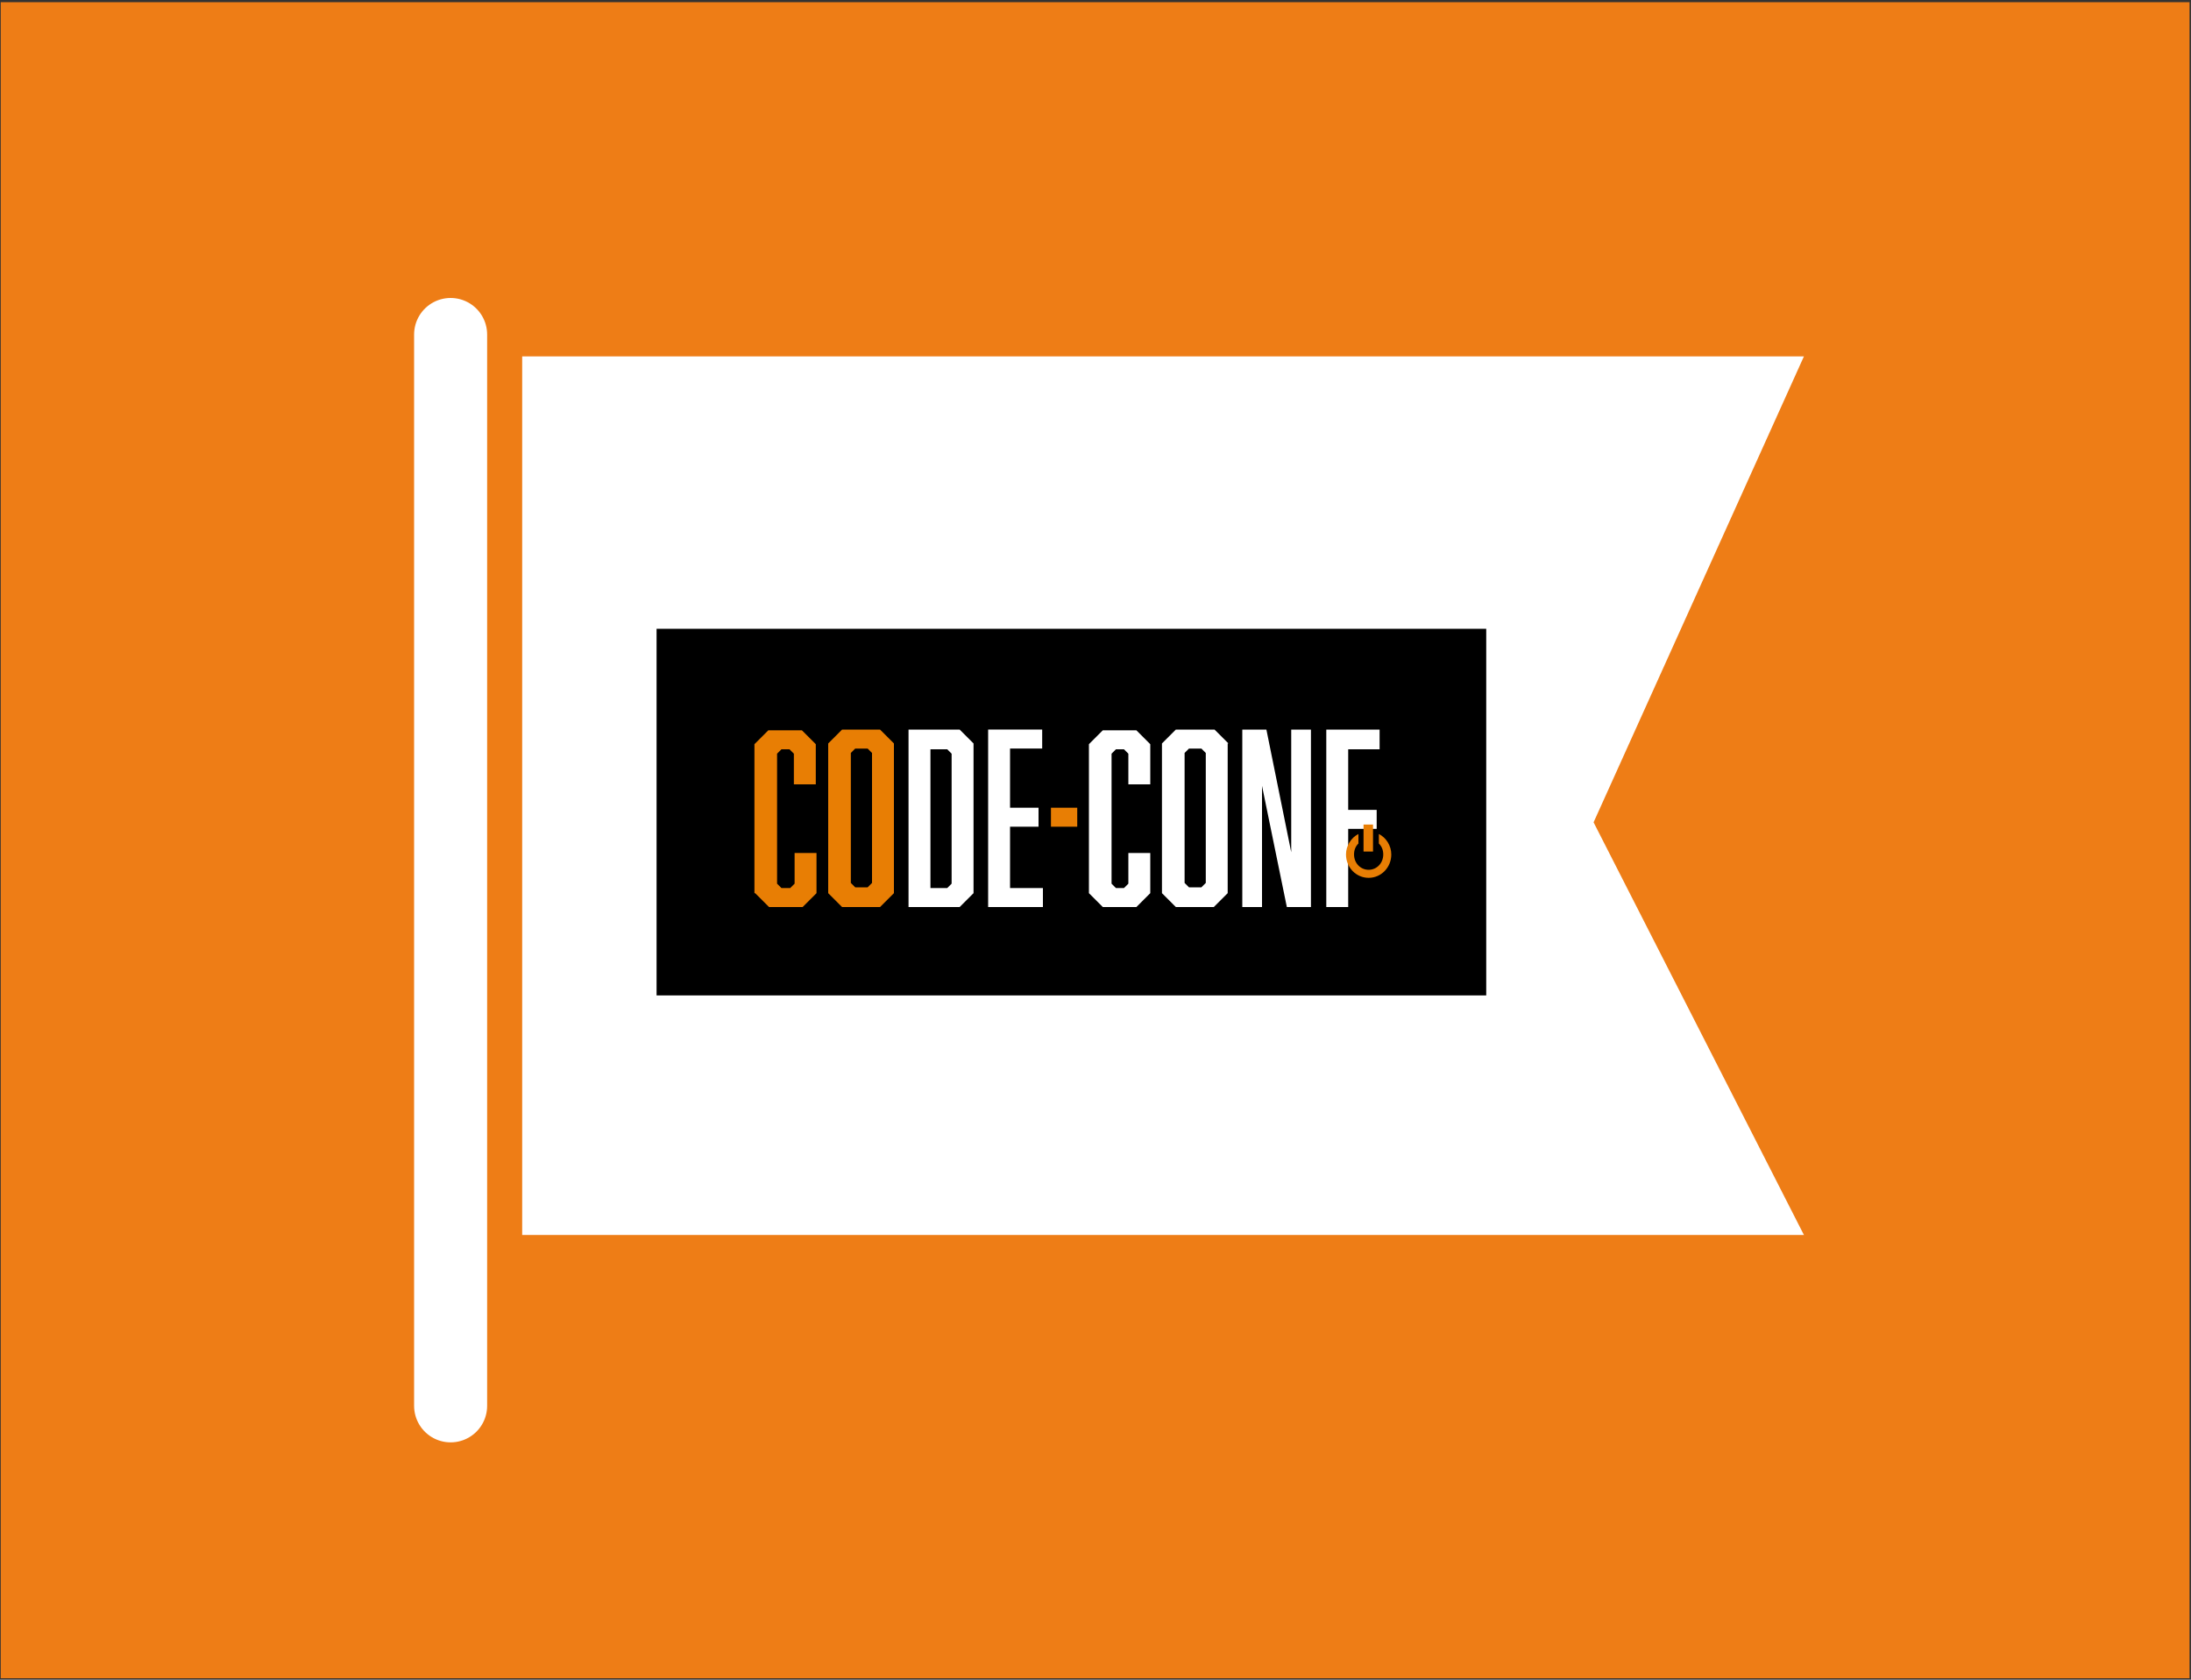<?xml version="1.0" encoding="utf-8"?>
<!-- Generator: Adobe Illustrator 20.1.0, SVG Export Plug-In . SVG Version: 6.00 Build 0)  -->
<svg version="1.1" id="Layer_1" xmlns="http://www.w3.org/2000/svg" xmlns:xlink="http://www.w3.org/1999/xlink" x="0px" y="0px"
	 viewBox="0 0 300 230" style="enable-background:new 0 0 300 230;" xml:space="preserve">
<rect x="0" y="0" width="300" height="230" fill="#333333" stroke="none"/>
<style type="text/css">
	.st0{fill:#EE7D16;}
	.st1{fill:none;stroke:#FFFFFF;stroke-width:10;stroke-linecap:round;}
	.st2{fill:#FFFFFF;}
	.st3{fill:#E87E04;}
	.st4{clip-path:url(#SVGID_2_);fill:#E87E04;}
</style>
<rect x="0.1" y="0.3" class="st0" width="299.7" height="229.5"/>
<g>
	<line class="st1" x1="61.7" y1="45.8" x2="61.7" y2="192.5"/>
	<polygon class="st2" points="71.5,48.8 71.5,169.1 247,169.1 218.2,112.6 247,48.8 	"/>
	<rect x="89.9" y="86.1" width="113.6" height="50.2"/>
	<rect x="143.9" y="110.6" class="st3" width="3.6" height="2.6"/>
	<path class="st2" d="M188.9,99.9h-7.3v24.3h3v-10.7h3.9v-2.6h-3.9v-8.3h4.3V99.9z M170.1,124.2h2.7v-16.6l3.4,16.6h3.3V99.9h-2.7
		v16.8l-3.4-16.8h-3.3V124.2z M164.5,102.5l0.6,0.6v17.8l-0.6,0.6h-1.7l-0.6-0.6v-17.8l0.6-0.6C162.8,102.5,164.5,102.5,164.5,102.5
		z M168.2,101.8l-1.9-1.9H161l-1.9,1.9v20.5l1.9,1.9h5.2l1.9-1.9v-20.5H168.2z M149.1,122.3l1.9,1.9h4.6l1.9-1.9v-5.5h-3v4.2
		l-0.6,0.6h-1.1l-0.6-0.6v-17.8l0.6-0.6h1.1l0.6,0.6v4.2h3v-5.5l-1.9-1.9H151l-1.9,1.9V122.3z M135.3,124.2h7.5v-2.6h-4.5v-8.4h3.9
		v-2.6h-3.9v-8.1h4.4v-2.6h-7.4V124.2z M129.7,121.6h-2.3v-19h2.3l0.6,0.6V121L129.7,121.6z M131.4,99.9h-7v24.3h7l1.9-1.9v-20.5
		L131.4,99.9z"/>
	<path class="st3" d="M118.8,102.5l0.6,0.6v17.8l-0.6,0.6h-1.7l-0.6-0.6v-17.8l0.6-0.6C117.1,102.5,118.8,102.5,118.8,102.5z
		 M122.4,101.8l-1.9-1.9h-5.2l-1.9,1.9v20.5l1.9,1.9h5.2l1.9-1.9V101.8z M103.4,122.3l1.9,1.9h4.6l1.9-1.9v-5.5h-3v4.2l-0.6,0.6H107
		l-0.6-0.6v-17.8l0.6-0.6h1.1l0.6,0.6v4.2h3v-5.5l-1.9-1.9h-4.6l-1.9,1.9v20.4H103.4z"/>
</g>
<g>
	<g>
		<defs>
			<rect id="SVGID_1_" x="1.2" y="0.1" width="297.9" height="230.1"/>
		</defs>
		<clipPath id="SVGID_2_">
			<use xlink:href="#SVGID_1_"  style="overflow:visible;"/>
		</clipPath>
		<path class="st4" d="M186.7,116.6h1.3v-3.7h-1.3V116.6z M190.5,117c0-1.2-0.7-2.3-1.7-2.8v1.3c0.4,0.4,0.6,0.9,0.6,1.5
			c0,1.2-0.9,2.1-2,2.1s-2-0.9-2-2.1c0-0.6,0.2-1.1,0.6-1.5v-1.3c-1,0.5-1.7,1.6-1.7,2.8c0,1.8,1.4,3.2,3.1,3.2
			C189.1,120.2,190.5,118.8,190.5,117"/>
	</g>
</g>
</svg>
